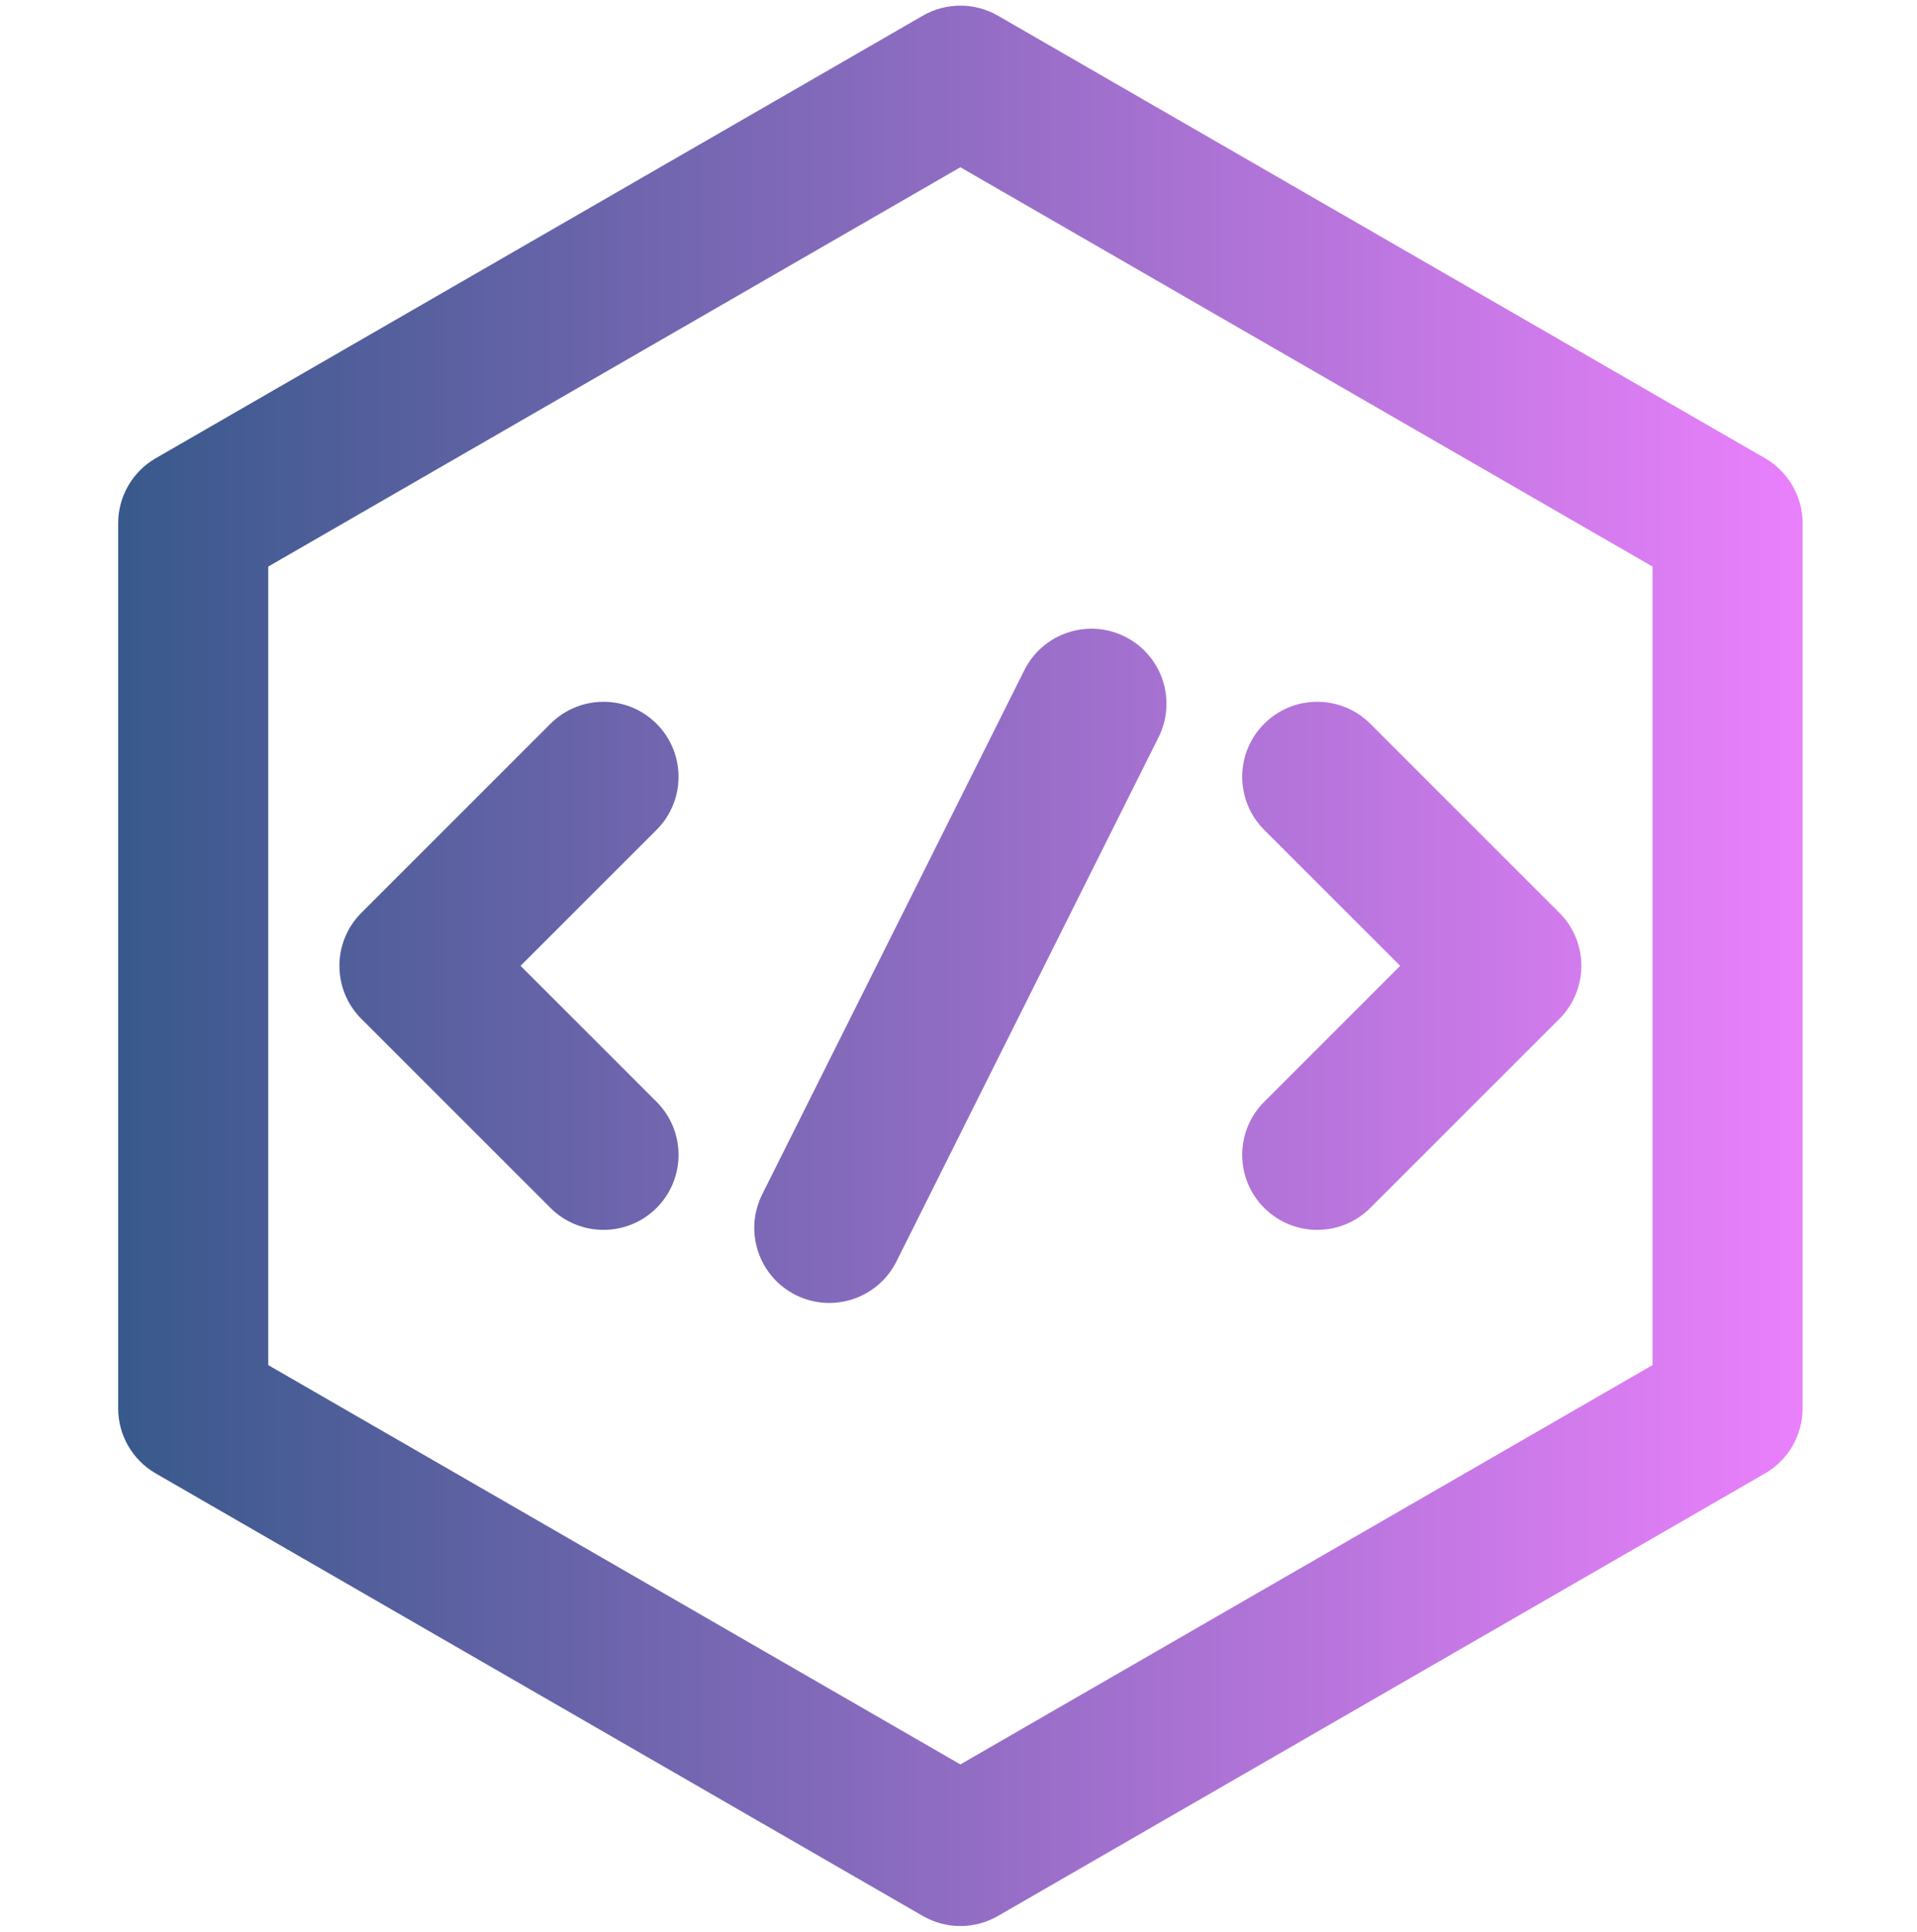 <svg height="515pt" viewBox="-31 0 511 512" width="511pt" xmlns="http://www.w3.org/2000/svg" xmlns:xlink="http://www.w3.org/1999/xlink"><linearGradient id="a" gradientUnits="userSpaceOnUse" x1=".5" x2="449.5" y1="256" y2="256"><stop offset="0" stop-color="#38598b"/><stop offset="1" stop-color="#ea80fc"/></linearGradient><path d="m439.496 120.676-204.5-118c-6.188-3.566-13.805-3.566-19.992 0l-204.5 118c-6.191 3.574-10.004 10.176-10.004 17.324v236c0 7.148 3.812 13.75 10.004 17.324l204.5 118c6.188 3.566 13.805 3.566 19.992 0l204.5-118c6.191-3.574 10.004-10.176 10.004-17.324v-236c0-7.148-3.812-13.75-10.004-17.324zm-29.996 241.773-184.5 106.461-184.5-106.461v-212.898l184.5-106.461 184.5 106.461zm-265.484-142.703-36.258 36.254 36.258 36.254c7.809 7.812 7.809 20.473 0 28.285-7.812 7.809-20.477 7.809-28.285 0l-50.398-50.398c-7.809-7.809-7.809-20.473 0-28.281l50.398-50.398c7.809-7.809 20.473-7.809 28.285 0 7.809 7.812 7.809 20.473 0 28.285zm161.969 72.508 36.258-36.254-36.258-36.254c-7.809-7.812-7.809-20.473 0-28.285 7.812-7.809 20.477-7.809 28.285 0l50.398 50.398c7.809 7.809 7.809 20.473 0 28.281l-50.398 50.398c-7.809 7.809-20.473 7.809-28.285 0-7.809-7.812-7.809-20.473 0-28.285zm-133.809 24.676 69.871-139.746c4.941-9.879 16.949-13.887 26.832-8.945 9.883 4.941 13.887 16.953 8.945 26.832l-69.871 139.75c-4.922 9.84-16.914 13.902-26.836 8.941-9.879-4.938-13.883-16.953-8.941-26.832zm0 0" fill="url(#a)"/></svg>